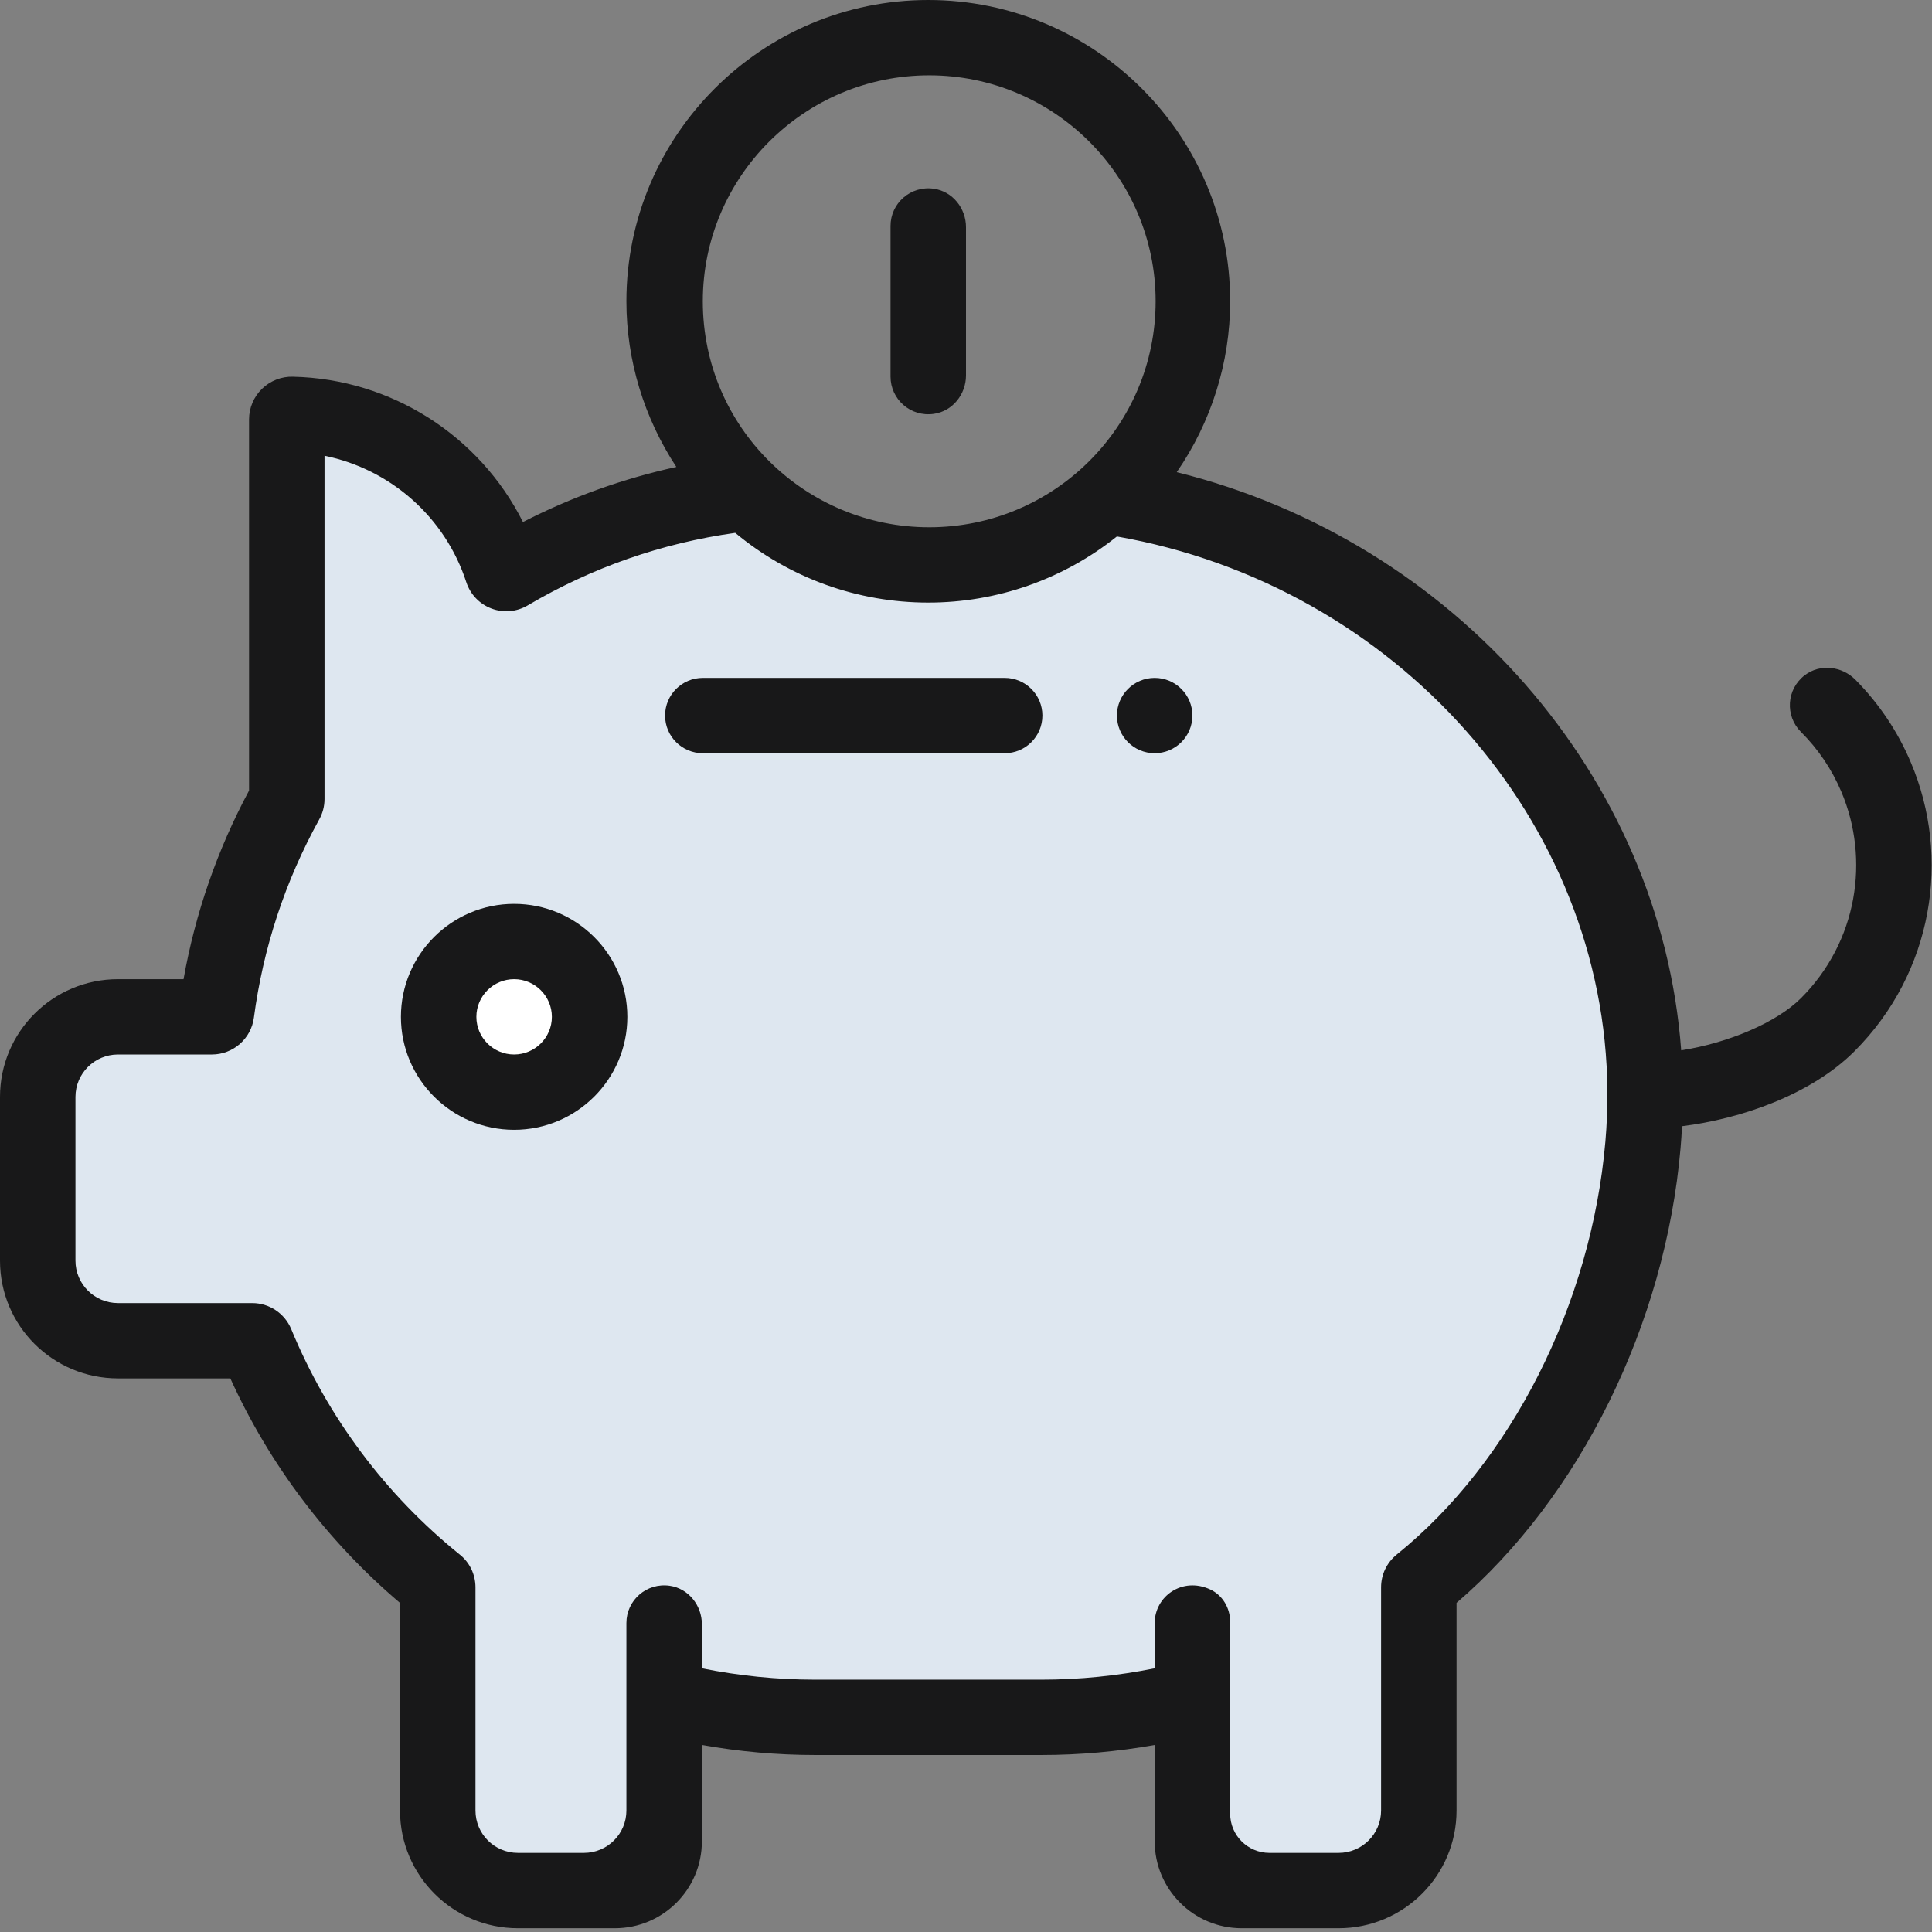 <?xml version="1.0" encoding="UTF-8"?>
<svg width="66px" height="66px" viewBox="0 0 66 66" version="1.1" xmlns="http://www.w3.org/2000/svg" xmlns:xlink="http://www.w3.org/1999/xlink">
    <rect x="0" y="0" width="66" height="66" fill="#808080" stroke="none"/>
    <!-- Generator: Sketch 51.3 (57544) - http://www.bohemiancoding.com/sketch -->
    <title>piggy-bank</title>
    <desc>Created with Sketch.</desc>
    <defs></defs>
    <g id="Page-1" stroke="none" stroke-width="1" fill="none" fill-rule="evenodd">
        <g id="piggy-bank" fill-rule="nonzero">
            <path d="M31.247,19.499 C29.976,19.488 28.071,18.613 25.53,16.876 C22.578,17.204 19.813,18.153 17.373,19.591 C17.288,19.641 17.186,19.6 17.155,19.506 C16.166,16.466 13.334,14.255 9.972,14.18 C9.878,14.178 9.797,14.257 9.797,14.35 L9.797,27.308 C8.563,29.573 7.738,32.01 7.395,34.6 C7.385,34.678 7.32,34.737 7.241,34.737 L4.03,34.737 C2.516,34.737 1.289,35.962 1.289,37.472 L1.289,43.066 C1.289,44.577 2.516,45.801 4.03,45.801 L8.614,45.801 C8.677,45.801 8.733,45.84 8.758,45.898 C10.087,49.127 12.214,51.944 14.895,54.106 C14.92,54.126 14.939,56.707 14.953,61.85 C14.953,63.361 16.18,64.585 17.694,64.585 L19.947,64.585 C21.461,64.585 22.688,63.361 22.688,61.85 L22.688,58.018 C24.335,58.442 26.064,58.667 27.844,58.667 L35.578,58.667 C37.359,58.667 39.087,58.442 40.734,58.018 L40.734,61.85 C40.734,63.361 41.962,64.585 43.475,64.585 L45.728,64.585 C47.242,64.585 48.469,63.361 48.469,61.85 L48.469,54.231 C52.769,50.693 55.627,44.858 56.126,39.123 C56.18,38.504 56.203,37.891 56.2,37.283 C56.131,26.996 47.966,18.485 37.778,16.982 C34.875,18.673 32.698,19.511 31.247,19.499 Z" id="Shape" fill="#DEE7F0"></path>
            <path d="M17.531,32.164 C18.956,32.164 20.109,33.315 20.109,34.737 C20.109,36.159 18.956,37.31 17.531,37.31 C16.107,37.31 14.953,36.159 14.953,34.737 C14.953,33.315 16.107,32.164 17.531,32.164 Z" id="Shape" fill="#FFFFFF"></path>
            <path d="M33,12.825 L33,7.76 C33,7.115 32.542,6.538 31.902,6.447 C31.105,6.332 30.422,6.946 30.422,7.719 L30.422,12.865 C30.422,13.639 31.105,14.253 31.902,14.138 C32.542,14.047 33,13.471 33,12.825 Z" id="Shape" fill="#181819"></path>
            <path d="M17.563,38.596 C19.696,38.596 21.431,36.865 21.431,34.737 C21.431,32.609 19.696,30.877 17.563,30.877 C15.431,30.877 13.696,32.609 13.696,34.737 C13.696,36.865 15.431,38.596 17.563,38.596 Z M17.563,33.45 C18.274,33.45 18.853,34.028 18.853,34.737 C18.853,35.446 18.274,36.023 17.563,36.023 C16.853,36.023 16.274,35.446 16.274,34.737 C16.274,34.028 16.853,33.45 17.563,33.45 Z" id="Shape" fill="#181819"></path>
            <path d="M24.009,25.731 L34.321,25.731 C35.033,25.731 35.61,25.155 35.61,24.444 C35.61,23.734 35.033,23.158 34.321,23.158 L24.009,23.158 C23.297,23.158 22.72,23.734 22.72,24.444 C22.72,25.155 23.297,25.731 24.009,25.731 Z" id="Shape" fill="#181819"></path>
            <path d="M39.445,25.731 C40.157,25.731 40.734,25.155 40.734,24.444 C40.734,23.734 40.157,23.158 39.445,23.158 C38.734,23.158 38.156,23.734 38.156,24.444 C38.156,25.155 38.734,25.731 39.445,25.731 Z" id="Shape" fill="#181819"></path>
            <path d="M4.03,47.088 L7.869,47.088 C9.202,50.026 11.187,52.655 13.665,54.758 L13.665,61.85 C13.665,64.071 15.468,65.872 17.694,65.872 L21.004,65.872 C22.646,65.872 23.977,64.543 23.977,62.904 L23.977,59.611 C25.248,59.837 26.543,59.954 27.844,59.954 L35.579,59.954 C36.88,59.954 38.174,59.837 39.446,59.611 L39.446,62.904 C39.446,64.543 40.777,65.872 42.419,65.872 L45.728,65.872 C47.954,65.872 49.758,64.071 49.758,61.85 L49.758,54.756 C53.971,51.139 56.887,45.243 57.41,39.223 C57.432,38.975 57.448,38.725 57.46,38.473 C59.469,38.223 61.859,37.401 63.345,35.919 C66.045,33.222 66.654,29.289 65.277,26.045 C64.83,24.988 64.193,24.038 63.384,23.221 C62.922,22.754 62.176,22.667 61.654,23.066 C61.022,23.55 60.978,24.459 61.522,25.002 C62.114,25.592 62.578,26.28 62.903,27.047 C63.885,29.361 63.452,32.173 61.523,34.1 C60.684,34.936 59.039,35.629 57.432,35.881 C56.737,26.525 49.673,18.483 40.199,16.13 C41.374,14.426 42.024,12.391 42.024,10.292 C42.024,4.617 37.397,0 31.711,0 C26.025,0 21.399,4.617 21.399,10.292 C21.399,12.312 22.006,14.283 23.105,15.952 C21.283,16.351 19.53,16.979 17.865,17.833 C16.385,14.888 13.374,12.943 10.008,12.869 C9.619,12.856 9.232,13.008 8.951,13.282 C8.669,13.555 8.508,13.935 8.508,14.324 L8.508,27.007 C7.423,29.033 6.672,31.195 6.27,33.45 L4.03,33.45 C1.804,33.45 2.84217094e-14,35.251 2.84217094e-14,37.472 L2.84217094e-14,43.066 C2.84217094e-14,45.288 1.804,47.088 4.03,47.088 Z M31.743,2.573 C36.008,2.573 39.478,6.036 39.478,10.292 C39.478,14.564 36.007,18.012 31.743,18.012 C27.536,18.012 24.009,14.625 24.009,10.292 C24.009,6.036 27.479,2.573 31.743,2.573 Z M2.578,37.472 C2.578,36.672 3.228,36.023 4.03,36.023 L7.241,36.023 C7.963,36.023 8.579,35.483 8.673,34.767 C8.989,32.383 9.739,30.106 10.902,27.999 C11.022,27.785 11.086,27.544 11.086,27.298 L11.086,15.569 C13.332,16.026 15.205,17.657 15.93,19.889 C16.068,20.307 16.382,20.635 16.792,20.789 C17.2,20.943 17.651,20.903 18.029,20.68 C20.221,19.387 22.602,18.555 25.117,18.203 C26.968,19.742 29.285,20.585 31.711,20.585 C34.066,20.585 36.33,19.786 38.155,18.326 C47.687,19.998 54.849,28.05 54.911,37.278 C54.914,37.858 54.891,38.437 54.842,39 C54.36,44.547 51.629,49.952 47.707,53.112 C47.372,53.387 47.18,53.793 47.18,54.226 L47.18,61.85 C47.18,62.65 46.53,63.298 45.728,63.298 L43.367,63.298 C42.625,63.298 42.024,62.698 42.024,61.957 L42.024,55.402 C42.024,54.935 41.767,54.495 41.343,54.298 C40.383,53.853 39.446,54.54 39.446,55.445 L39.446,56.992 C38.179,57.248 36.883,57.38 35.579,57.38 L27.844,57.38 C26.54,57.38 25.243,57.248 23.977,56.992 L23.977,55.485 C23.977,54.841 23.518,54.264 22.879,54.172 C22.082,54.058 21.399,54.672 21.399,55.445 L21.399,61.85 C21.399,62.65 20.749,63.298 19.947,63.298 L17.694,63.298 C16.892,63.298 16.243,62.65 16.243,61.85 L16.243,54.226 C16.243,53.784 16.043,53.373 15.705,53.105 C13.172,51.063 11.182,48.402 9.946,45.398 C9.719,44.861 9.196,44.515 8.614,44.515 L4.03,44.515 C3.228,44.515 2.578,43.866 2.578,43.066 L2.578,37.472 Z" id="Shape" fill="#181819"></path>
        </g>
    </g>
</svg>
